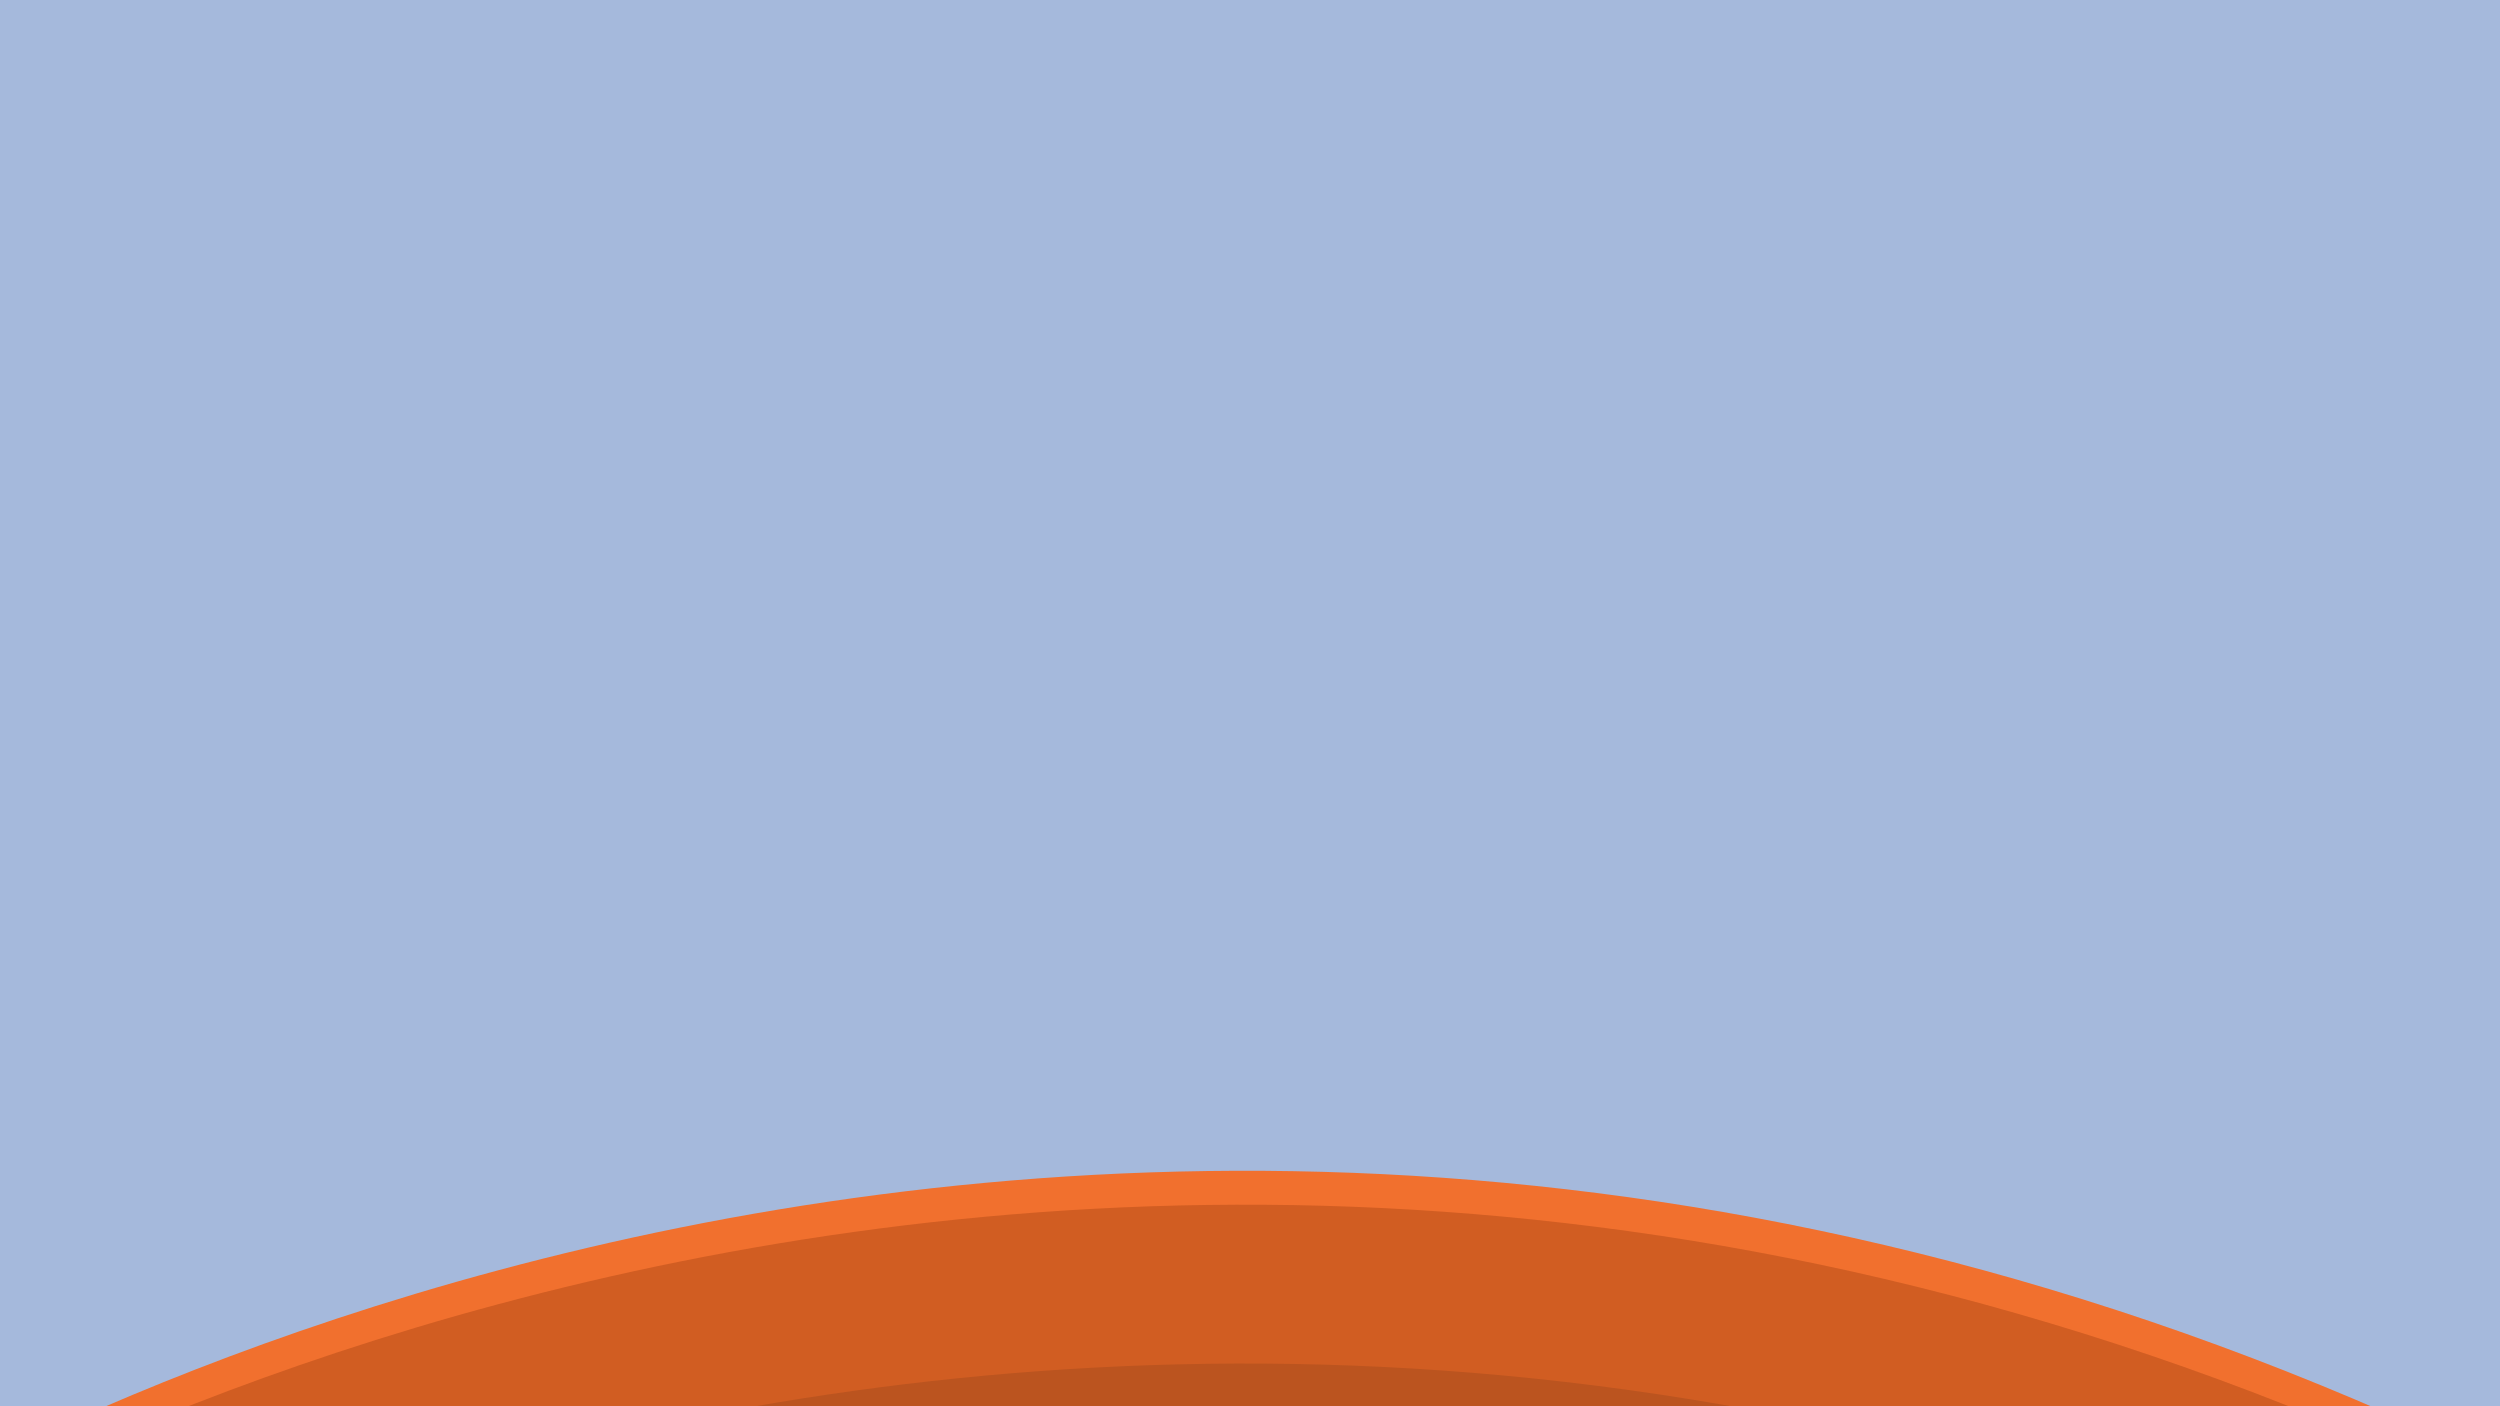 <svg xmlns="http://www.w3.org/2000/svg" xmlns:xlink="http://www.w3.org/1999/xlink" width="1920" height="1080" viewBox="0 0 1920 1080">
  <defs>
    <clipPath id="clip-Plan_de_travail_8">
      <rect width="1920" height="1080"/>
    </clipPath>
  </defs>
  <g id="Plan_de_travail_8" data-name="Plan de travail – 8" clip-path="url(#clip-Plan_de_travail_8)">
    <rect width="1920" height="1080" fill="#a5b9dc"/>
    <path id="Tracé_9" data-name="Tracé 9" d="M115,2124s982.68-628.005,2135.6,0S115,2124,115,2124Z" transform="translate(-228 -945.735)" fill="#f1702e"/>
    <path id="Tracé_14" data-name="Tracé 14" d="M115,2124s982.68-628.005,2135.6,0S115,2124,115,2124Z" transform="translate(-228 -919.682)" fill="#d15d22"/>
    <path id="Tracé_15" data-name="Tracé 15" d="M115,2124s982.68-628.005,2135.6,0S115,2124,115,2124Z" transform="translate(-228 -797.682)" fill="#bb541f"/>
  </g>
</svg>
